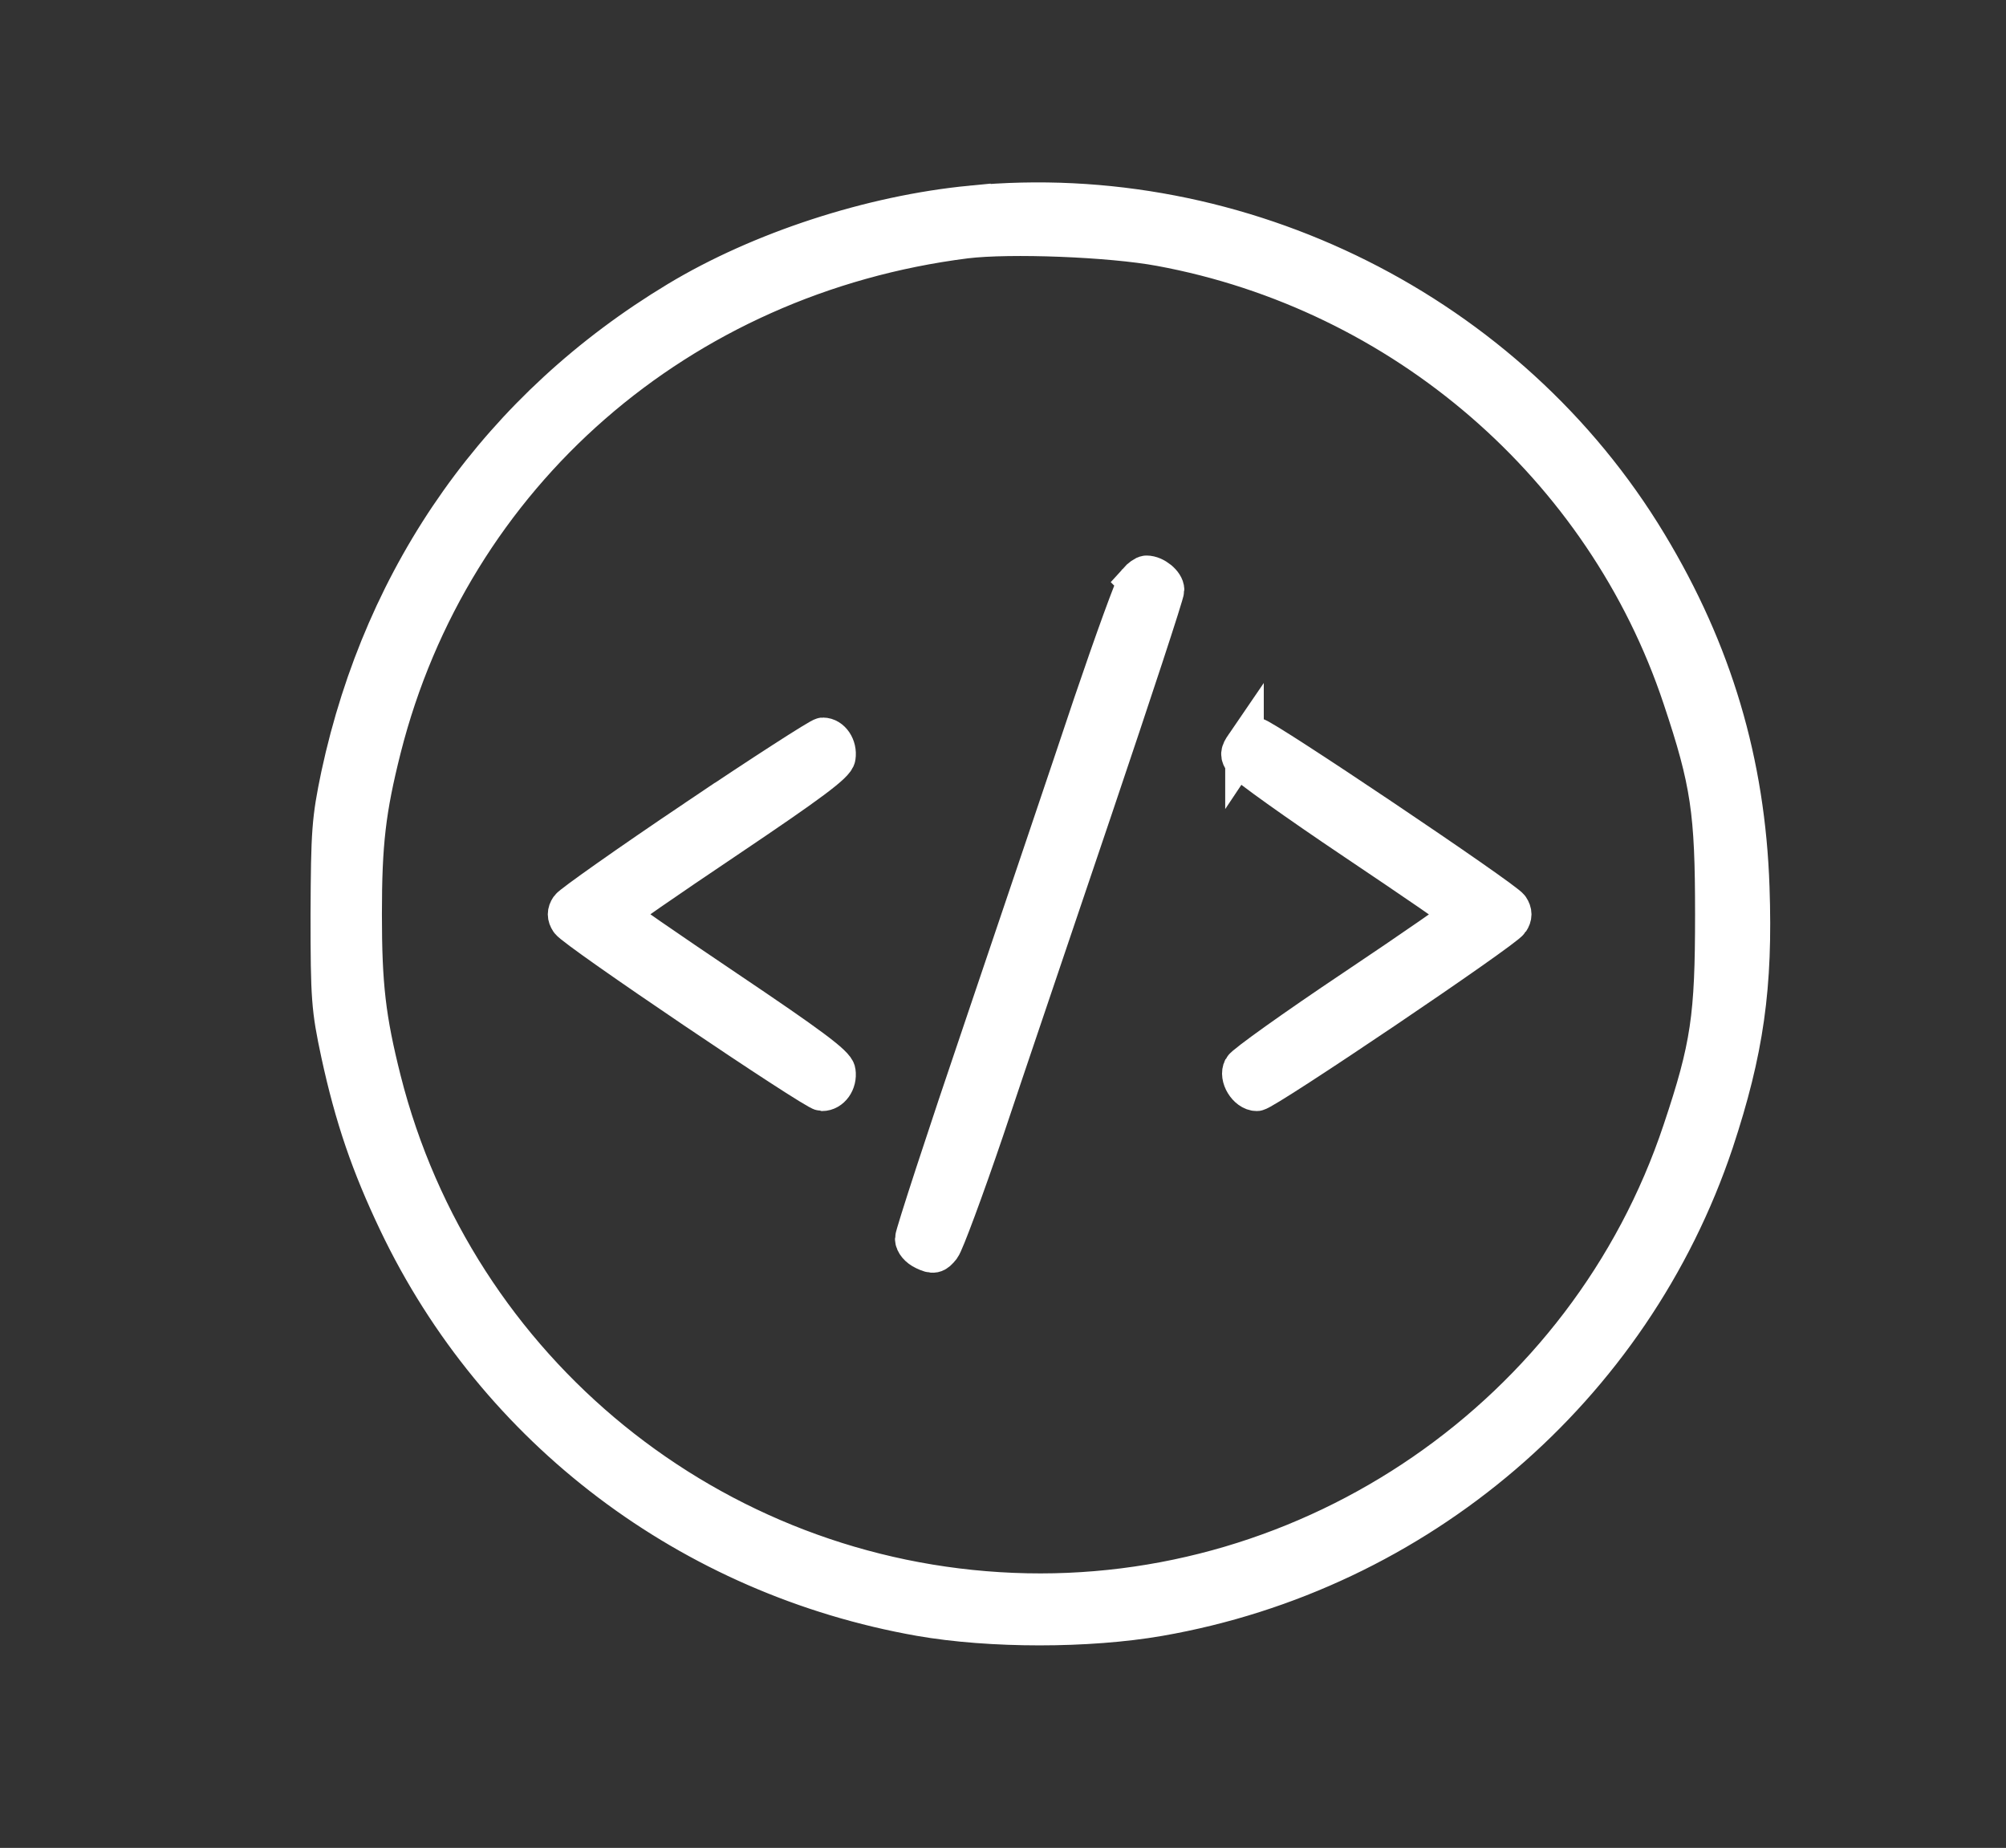 <?xml version="1.0" standalone="no"?>
<!DOCTYPE svg PUBLIC "-//W3C//DTD SVG 20010904//EN"
 "http://www.w3.org/TR/2001/REC-SVG-20010904/DTD/svg10.dtd">
<svg version="1.0" xmlns="http://www.w3.org/2000/svg"
 width="520pt" height="479pt" viewBox="0 0 520 479"
 preserveAspectRatio="xMidYMid meet">

<rect x="0" y="0" width="520" height="479" fill="#333333" stroke="none"/>

<g transform="translate(0,479) scale(0.1,-0.1)"
fill="#ffffff" stroke="white" stroke-width="100"  >
<path d="M2518 4259 c-260 -25 -547 -119 -761 -248 -458 -276 -762 -705 -875
-1231 -24 -115 -26 -144 -27 -360 0 -218 2 -244 27 -361 36 -166 78 -288 149
-437 257 -539 759 -918 1354 -1023 183 -32 436 -32 620 0 671 117 1225 592
1439 1231 78 236 102 402 93 660 -11 323 -96 610 -265 890 -361 599 -1055 946
-1754 879z m490 -109 c629 -116 1152 -568 1352 -1169 73 -218 84 -295 84 -561
0 -266 -11 -343 -84 -561 -245 -736 -959 -1228 -1735 -1196 -779 32 -1444 572
-1635 1327 -40 159 -50 246 -50 430 0 184 10 271 50 430 180 711 770 1226
1513 1320 115 14 376 4 505 -20z"/>
<path d="M2948 3283 c-8 -10 -60 -153 -116 -318 -55 -165 -182 -540 -281 -833
-100 -294 -181 -543 -181 -553 0 -11 11 -24 26 -31 23 -11 29 -10 44 9 9 12
60 149 113 305 52 156 179 530 281 832 102 302 186 557 186 567 0 17 -27 39
-48 39 -5 0 -16 -8 -24 -17z"/>
<path d="M1803 2667 c-174 -117 -321 -221 -327 -230 -8 -12 -8 -22 0 -34 14
-23 635 -442 655 -443 23 0 41 25 37 52 -2 18 -68 67 -285 213 -156 105 -282
192 -282 195 0 3 127 91 282 195 217 146 283 195 285 213 4 26 -13 52 -35 52
-7 0 -156 -96 -330 -213z"/>
<path d="M3226 2858 c-13 -19 -14 -25 -2 -42 7 -11 137 -104 289 -206 152
-102 276 -187 276 -190 0 -3 -125 -90 -279 -193 -154 -103 -284 -196 -289
-206 -12 -22 12 -61 37 -61 21 1 642 420 656 443 8 12 8 22 0 34 -13 21 -641
443 -659 443 -8 0 -21 -10 -29 -22z"/>
</g>
</svg>

